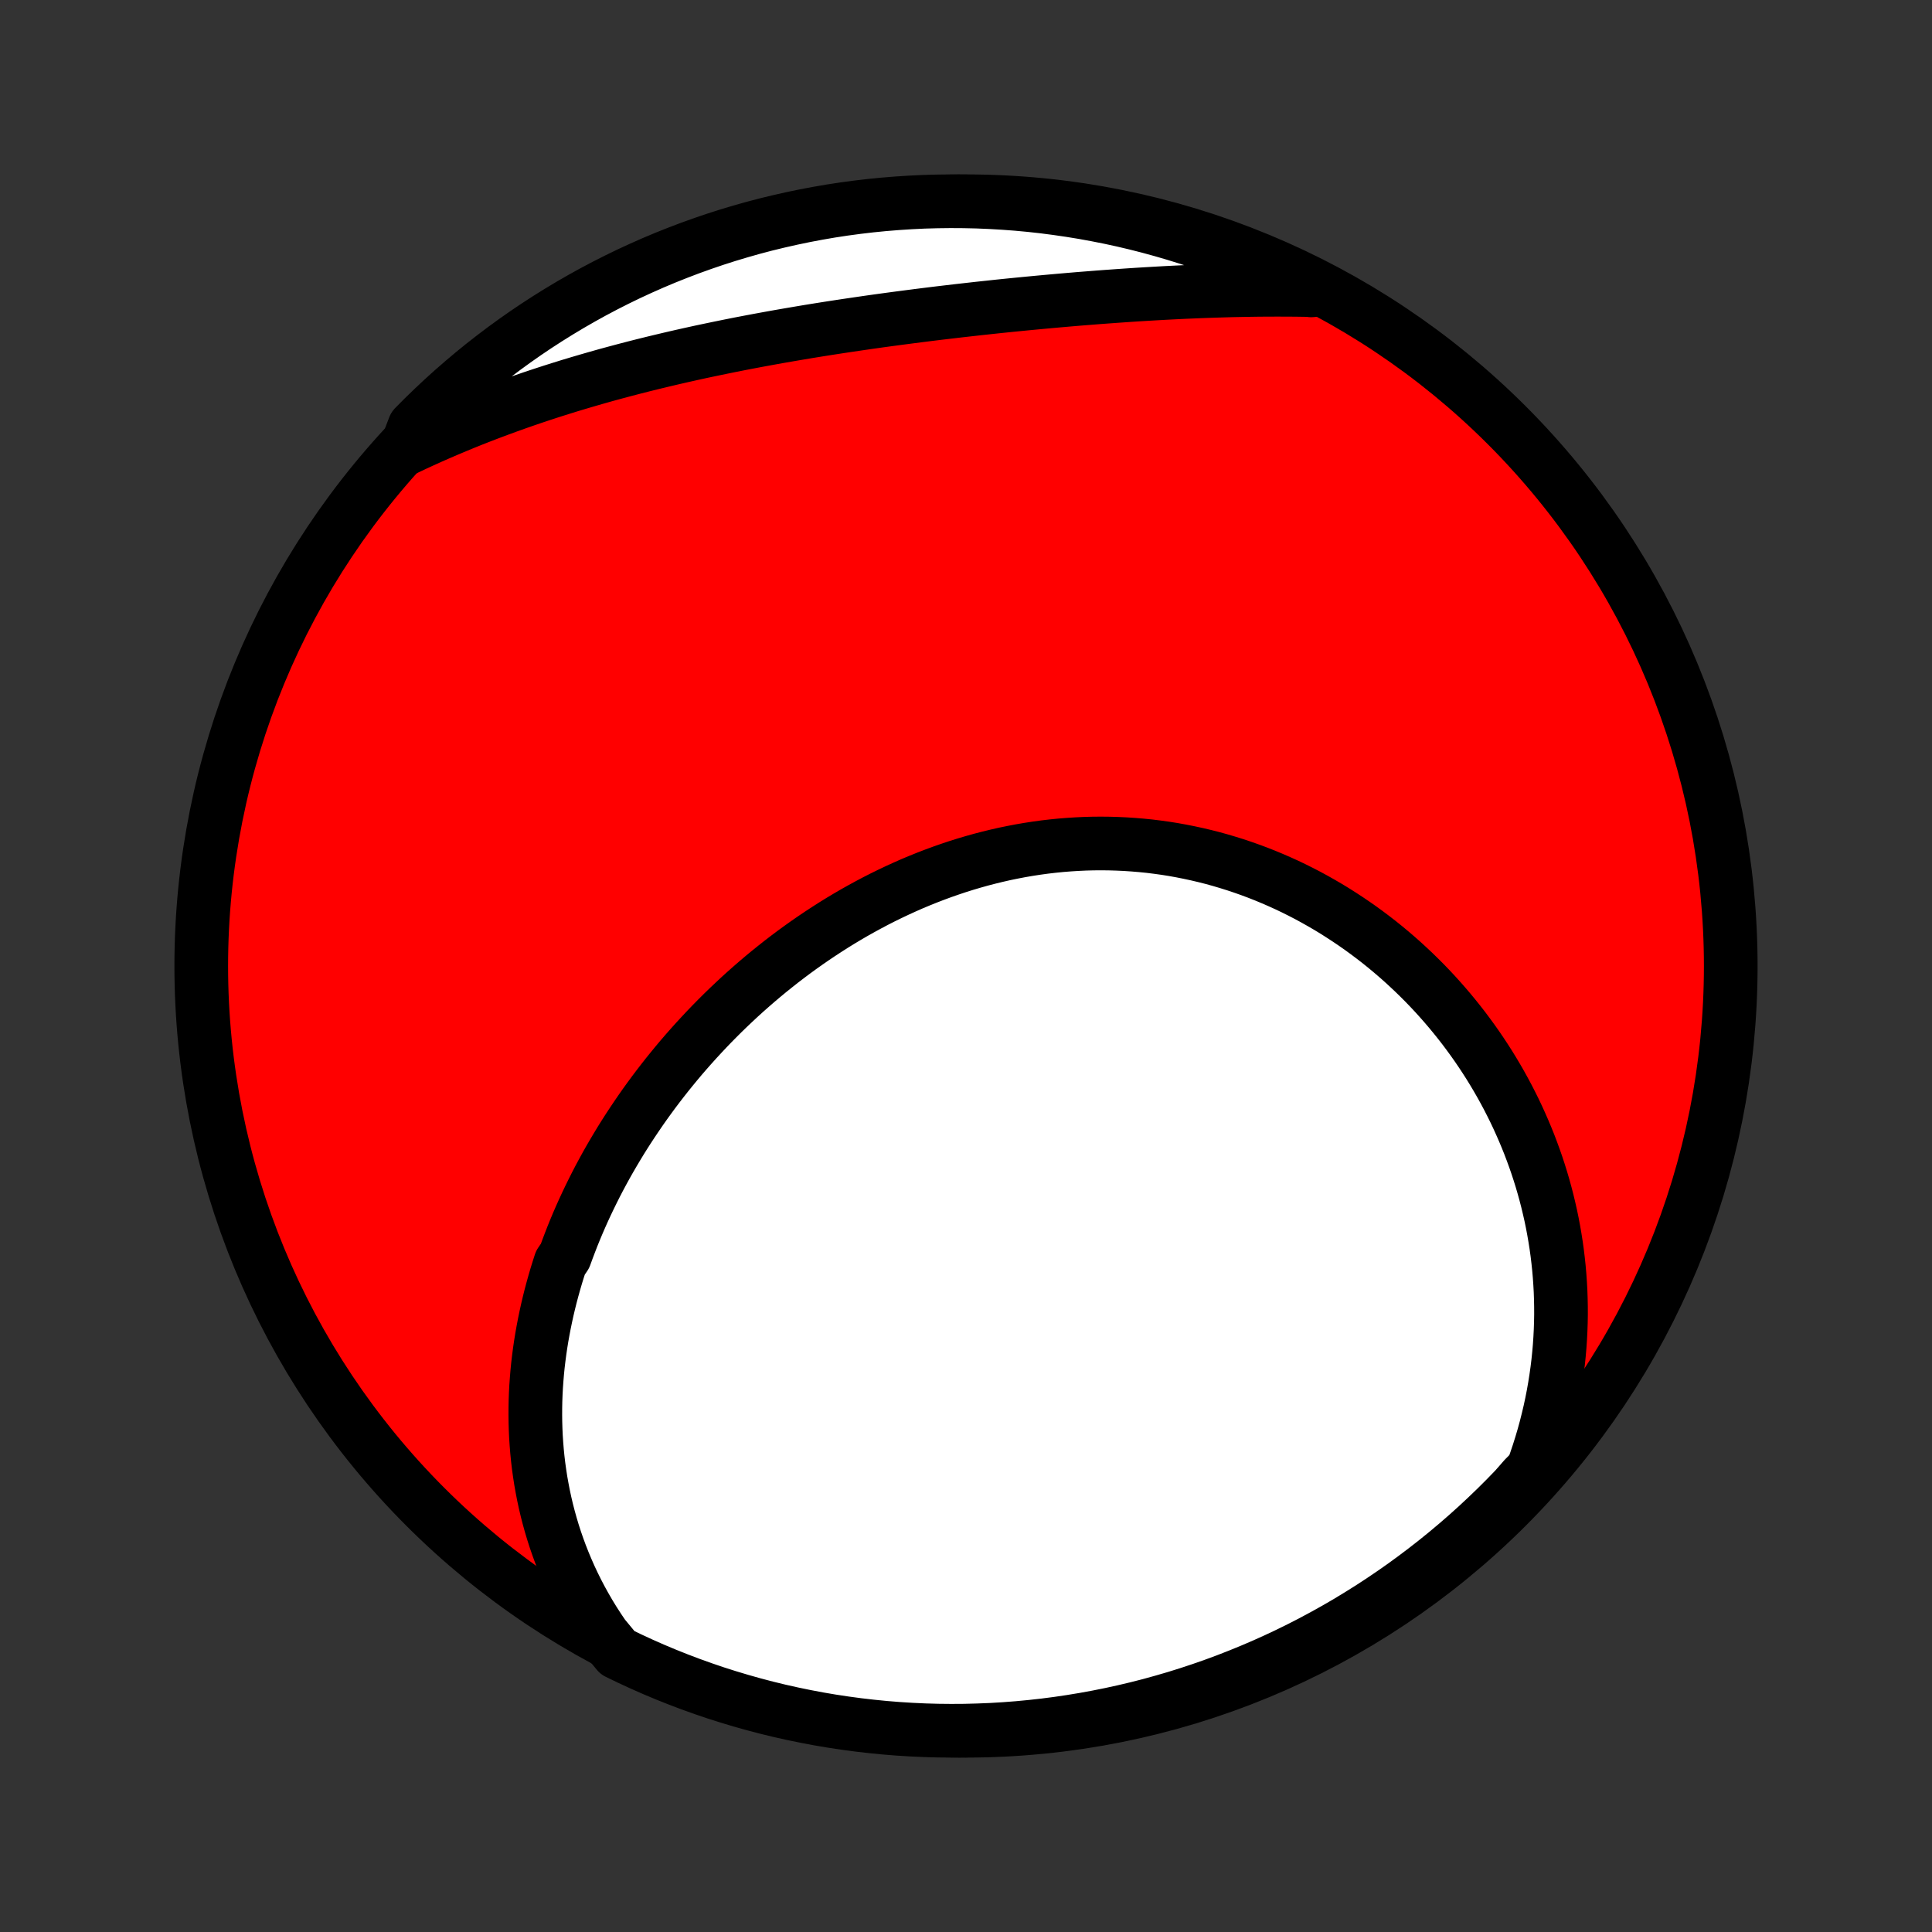 <?xml version="1.0" encoding="utf-8" standalone="no"?>
<!DOCTYPE svg PUBLIC "-//W3C//DTD SVG 1.1//EN"
  "http://www.w3.org/Graphics/SVG/1.1/DTD/svg11.dtd">
<!-- Created with matplotlib (http://matplotlib.org/) -->
<svg height="72pt" version="1.1" viewBox="0 0 72 72" width="72pt" xmlns="http://www.w3.org/2000/svg" xmlns:xlink="http://www.w3.org/1999/xlink">
 <rect x="0" y="0" width="72" height="72" fill="#333333" stroke="none"/>
 <defs>
  <style type="text/css">
*{stroke-linecap:butt;stroke-linejoin:round;}
  </style>
 </defs>
 <g id="figure_1">
  <g id="patch_1">
   <path d="
M0 72
L72 72
L72 0
L0 0
z
" style="fill:none;"/>
  </g>
  <g id="axes_1">
   <g id="PatchCollection_1">
    <defs>
     <path d="
M36 -7.5
C43.558 -7.5 50.808 -10.503 56.153 -15.848
C61.497 -21.192 64.5 -28.442 64.5 -36
C64.5 -43.558 61.497 -50.808 56.153 -56.153
C50.808 -61.497 43.558 -64.5 36 -64.5
C28.442 -64.5 21.192 -61.497 15.848 -56.153
C10.503 -50.808 7.5 -43.558 7.5 -36
C7.5 -28.442 10.503 -21.192 15.848 -15.848
C21.192 -10.503 28.442 -7.5 36 -7.5
z
" id="C0_0_a811fe30f3"/>
     <path d="
M22.491 -11.04
L22.308 -11.311
L22.132 -11.583
L21.965 -11.856
L21.806 -12.13
L21.654 -12.405
L21.51 -12.68
L21.373 -12.957
L21.243 -13.233
L21.121 -13.51
L21.005 -13.787
L20.896 -14.064
L20.794 -14.341
L20.698 -14.618
L20.609 -14.895
L20.526 -15.172
L20.449 -15.449
L20.378 -15.725
L20.313 -16.001
L20.254 -16.276
L20.201 -16.552
L20.152 -16.826
L20.11 -17.1
L20.072 -17.373
L20.04 -17.646
L20.013 -17.918
L19.991 -18.189
L19.973 -18.459
L19.961 -18.729
L19.953 -18.998
L19.95 -19.266
L19.951 -19.534
L19.956 -19.8
L19.966 -20.066
L19.98 -20.331
L19.999 -20.595
L20.021 -20.858
L20.047 -21.12
L20.078 -21.381
L20.112 -21.642
L20.15 -21.901
L20.192 -22.16
L20.238 -22.417
L20.287 -22.674
L20.34 -22.93
L20.396 -23.185
L20.456 -23.439
L20.519 -23.692
L20.586 -23.944
L20.656 -24.195
L20.729 -24.446
L20.806 -24.695
L20.886 -24.943
L21.055 -25.191
L21.145 -25.438
L21.238 -25.683
L21.333 -25.928
L21.432 -26.172
L21.534 -26.415
L21.639 -26.657
L21.747 -26.898
L21.858 -27.138
L21.972 -27.377
L22.089 -27.615
L22.208 -27.852
L22.331 -28.089
L22.457 -28.324
L22.585 -28.558
L22.717 -28.792
L22.852 -29.024
L22.989 -29.255
L23.129 -29.486
L23.272 -29.715
L23.418 -29.943
L23.567 -30.17
L23.719 -30.396
L23.873 -30.621
L24.03 -30.845
L24.191 -31.068
L24.354 -31.29
L24.52 -31.51
L24.689 -31.729
L24.86 -31.947
L25.035 -32.163
L25.212 -32.379
L25.392 -32.593
L25.575 -32.805
L25.761 -33.016
L25.95 -33.226
L26.142 -33.434
L26.336 -33.641
L26.533 -33.846
L26.733 -34.049
L26.936 -34.251
L27.142 -34.451
L27.351 -34.649
L27.562 -34.846
L27.776 -35.04
L27.993 -35.232
L28.213 -35.423
L28.435 -35.611
L28.66 -35.797
L28.889 -35.981
L29.119 -36.163
L29.353 -36.342
L29.589 -36.519
L29.828 -36.693
L30.069 -36.864
L30.313 -37.033
L30.56 -37.199
L30.809 -37.362
L31.061 -37.523
L31.315 -37.68
L31.572 -37.834
L31.831 -37.985
L32.093 -38.132
L32.357 -38.276
L32.623 -38.417
L32.892 -38.554
L33.163 -38.687
L33.435 -38.816
L33.711 -38.942
L33.987 -39.064
L34.267 -39.181
L34.547 -39.294
L34.83 -39.403
L35.115 -39.508
L35.401 -39.608
L35.688 -39.704
L35.978 -39.795
L36.269 -39.881
L36.561 -39.963
L36.854 -40.039
L37.149 -40.111
L37.444 -40.178
L37.741 -40.239
L38.039 -40.296
L38.337 -40.347
L38.636 -40.393
L38.936 -40.434
L39.236 -40.469
L39.537 -40.499
L39.838 -40.523
L40.139 -40.542
L40.44 -40.556
L40.742 -40.564
L41.043 -40.566
L41.343 -40.563
L41.644 -40.554
L41.944 -40.54
L42.243 -40.52
L42.542 -40.495
L42.84 -40.465
L43.137 -40.428
L43.433 -40.387
L43.728 -40.34
L44.021 -40.287
L44.314 -40.229
L44.605 -40.166
L44.894 -40.098
L45.182 -40.025
L45.468 -39.946
L45.752 -39.862
L46.034 -39.774
L46.315 -39.68
L46.593 -39.582
L46.869 -39.479
L47.143 -39.371
L47.415 -39.258
L47.684 -39.141
L47.951 -39.02
L48.215 -38.894
L48.477 -38.763
L48.736 -38.629
L48.992 -38.49
L49.245 -38.347
L49.496 -38.201
L49.744 -38.05
L49.988 -37.895
L50.23 -37.737
L50.469 -37.575
L50.705 -37.41
L50.937 -37.241
L51.166 -37.069
L51.393 -36.893
L51.616 -36.714
L51.835 -36.532
L52.052 -36.346
L52.265 -36.158
L52.474 -35.966
L52.681 -35.772
L52.883 -35.575
L53.083 -35.375
L53.279 -35.172
L53.471 -34.967
L53.66 -34.758
L53.845 -34.548
L54.027 -34.335
L54.205 -34.119
L54.38 -33.901
L54.551 -33.681
L54.718 -33.458
L54.882 -33.233
L55.042 -33.006
L55.198 -32.777
L55.351 -32.545
L55.5 -32.312
L55.645 -32.076
L55.786 -31.839
L55.924 -31.599
L56.058 -31.357
L56.188 -31.114
L56.314 -30.868
L56.437 -30.621
L56.555 -30.372
L56.669 -30.121
L56.78 -29.868
L56.887 -29.613
L56.99 -29.357
L57.088 -29.099
L57.183 -28.839
L57.274 -28.578
L57.36 -28.315
L57.443 -28.05
L57.521 -27.783
L57.595 -27.515
L57.665 -27.245
L57.73 -26.974
L57.792 -26.701
L57.849 -26.426
L57.901 -26.15
L57.949 -25.872
L57.993 -25.593
L58.032 -25.312
L58.066 -25.03
L58.096 -24.747
L58.121 -24.461
L58.141 -24.174
L58.157 -23.886
L58.167 -23.597
L58.173 -23.306
L58.174 -23.013
L58.169 -22.72
L58.159 -22.424
L58.144 -22.128
L58.124 -21.83
L58.098 -21.531
L58.067 -21.231
L58.03 -20.929
L57.987 -20.626
L57.939 -20.322
L57.885 -20.017
L57.825 -19.711
L57.759 -19.404
L57.686 -19.096
L57.608 -18.787
L57.523 -18.477
L57.431 -18.166
L57.333 -17.854
L57.228 -17.542
L57.117 -17.229
L56.807 -16.916
L56.464 -16.524
L56.115 -16.164
L55.76 -15.81
L55.398 -15.462
L55.031 -15.12
L54.658 -14.785
L54.279 -14.456
L53.895 -14.134
L53.505 -13.818
L53.109 -13.509
L52.709 -13.207
L52.304 -12.912
L51.893 -12.624
L51.478 -12.343
L51.058 -12.069
L50.633 -11.803
L50.204 -11.543
L49.771 -11.292
L49.333 -11.048
L48.892 -10.811
L48.446 -10.582
L47.997 -10.361
L47.544 -10.148
L47.087 -9.942
L46.627 -9.745
L46.164 -9.556
L45.698 -9.374
L45.229 -9.201
L44.757 -9.036
L44.282 -8.879
L43.805 -8.73
L43.325 -8.59
L42.843 -8.457
L42.36 -8.334
L41.874 -8.219
L41.386 -8.112
L40.897 -8.014
L40.406 -7.924
L39.914 -7.843
L39.421 -7.77
L38.926 -7.706
L38.431 -7.651
L37.935 -7.604
L37.439 -7.566
L36.942 -7.536
L36.444 -7.516
L35.947 -7.503
L35.45 -7.5
L34.953 -7.505
L34.456 -7.519
L33.959 -7.542
L33.463 -7.573
L32.968 -7.613
L32.474 -7.662
L31.981 -7.719
L31.489 -7.785
L30.999 -7.859
L30.51 -7.942
L30.023 -8.034
L29.537 -8.134
L29.054 -8.242
L28.573 -8.359
L28.093 -8.485
L27.617 -8.619
L27.143 -8.761
L26.671 -8.911
L26.203 -9.07
L25.737 -9.237
L25.275 -9.412
L24.816 -9.595
L24.36 -9.786
L23.907 -9.986
L23.459 -10.193
L23.014 -10.408
z
" id="C0_1_9666487848"/>
     <path d="
M15.13 -55.28
L15.434 -55.424
L15.739 -55.565
L16.047 -55.704
L16.357 -55.84
L16.668 -55.974
L16.982 -56.106
L17.297 -56.236
L17.614 -56.364
L17.933 -56.489
L18.255 -56.612
L18.578 -56.733
L18.902 -56.852
L19.229 -56.969
L19.558 -57.084
L19.888 -57.197
L20.22 -57.307
L20.554 -57.416
L20.89 -57.522
L21.227 -57.627
L21.567 -57.729
L21.907 -57.829
L22.25 -57.928
L22.594 -58.025
L22.94 -58.119
L23.288 -58.212
L23.637 -58.303
L23.987 -58.392
L24.339 -58.479
L24.693 -58.564
L25.048 -58.648
L25.404 -58.73
L25.762 -58.81
L26.121 -58.889
L26.481 -58.965
L26.842 -59.04
L27.205 -59.114
L27.568 -59.186
L27.933 -59.256
L28.299 -59.325
L28.665 -59.392
L29.033 -59.458
L29.401 -59.522
L29.77 -59.585
L30.14 -59.647
L30.511 -59.707
L30.882 -59.766
L31.253 -59.823
L31.625 -59.879
L31.998 -59.934
L32.371 -59.988
L32.744 -60.041
L33.118 -60.092
L33.491 -60.142
L33.865 -60.191
L34.239 -60.239
L34.612 -60.286
L34.986 -60.332
L35.36 -60.376
L35.733 -60.42
L36.106 -60.462
L36.479 -60.504
L36.852 -60.544
L37.224 -60.584
L37.595 -60.622
L37.966 -60.659
L38.337 -60.695
L38.706 -60.73
L39.076 -60.764
L39.444 -60.797
L39.812 -60.829
L40.178 -60.86
L40.544 -60.889
L40.909 -60.918
L41.273 -60.945
L41.636 -60.971
L41.997 -60.996
L42.358 -61.02
L42.718 -61.042
L43.076 -61.063
L43.433 -61.083
L43.789 -61.101
L44.144 -61.118
L44.497 -61.133
L44.849 -61.147
L45.199 -61.159
L45.548 -61.17
L45.896 -61.18
L46.243 -61.187
L46.587 -61.193
L46.931 -61.198
L47.273 -61.2
L47.613 -61.201
L47.952 -61.2
L48.289 -61.198
L48.625 -61.193
L48.959 -61.187
L48.863 -61.178
L48.417 -61.432
L47.967 -61.653
L47.514 -61.866
L47.057 -62.071
L46.597 -62.268
L46.134 -62.457
L45.667 -62.638
L45.198 -62.81
L44.726 -62.975
L44.251 -63.131
L43.774 -63.279
L43.294 -63.419
L42.812 -63.551
L42.328 -63.674
L41.842 -63.789
L41.354 -63.895
L40.865 -63.992
L40.374 -64.082
L39.882 -64.162
L39.389 -64.234
L38.894 -64.298
L38.399 -64.353
L37.903 -64.399
L37.406 -64.436
L36.909 -64.465
L36.412 -64.486
L35.915 -64.497
L35.417 -64.5
L34.92 -64.494
L34.423 -64.48
L33.927 -64.456
L33.431 -64.424
L32.936 -64.384
L32.442 -64.335
L31.949 -64.277
L31.457 -64.211
L30.967 -64.136
L30.478 -64.052
L29.991 -63.96
L29.506 -63.859
L29.023 -63.75
L28.541 -63.633
L28.062 -63.507
L27.586 -63.372
L27.112 -63.23
L26.641 -63.079
L26.172 -62.919
L25.707 -62.752
L25.245 -62.576
L24.786 -62.393
L24.33 -62.201
L23.878 -62.001
L23.43 -61.794
L22.985 -61.578
L22.545 -61.355
L22.108 -61.124
L21.676 -60.885
L21.248 -60.639
L20.825 -60.385
L20.406 -60.124
L19.992 -59.856
L19.583 -59.58
L19.179 -59.297
L18.78 -59.007
L18.387 -58.71
L17.998 -58.406
L17.615 -58.095
L17.238 -57.777
L16.866 -57.453
L16.501 -57.123
L16.141 -56.785
L15.787 -56.442
L15.44 -56.092
z
" id="C0_2_4adb52c5bb"/>
    </defs>
    <g clip-path="url(#p1bffca34e9)">
     <use style="fill:#ff0000;stroke:#000000;stroke-width:2.0;" x="0.0" xlink:href="#C0_0_a811fe30f3" y="72.0"/>
    </g>
    <g clip-path="url(#p1bffca34e9)">
     <use style="fill:#ffffff;stroke:#000000;stroke-width:2.0;" x="0.0" xlink:href="#C0_1_9666487848" y="72.0"/>
    </g>
    <g clip-path="url(#p1bffca34e9)">
     <use style="fill:#ffffff;stroke:#000000;stroke-width:2.0;" x="0.0" xlink:href="#C0_2_4adb52c5bb" y="72.0"/>
    </g>
   </g>
  </g>
 </g>
 <defs>
  <clipPath id="p1bffca34e9">
   <rect height="72.0" width="72.0" x="0.0" y="0.0"/>
  </clipPath>
 </defs>
</svg>
